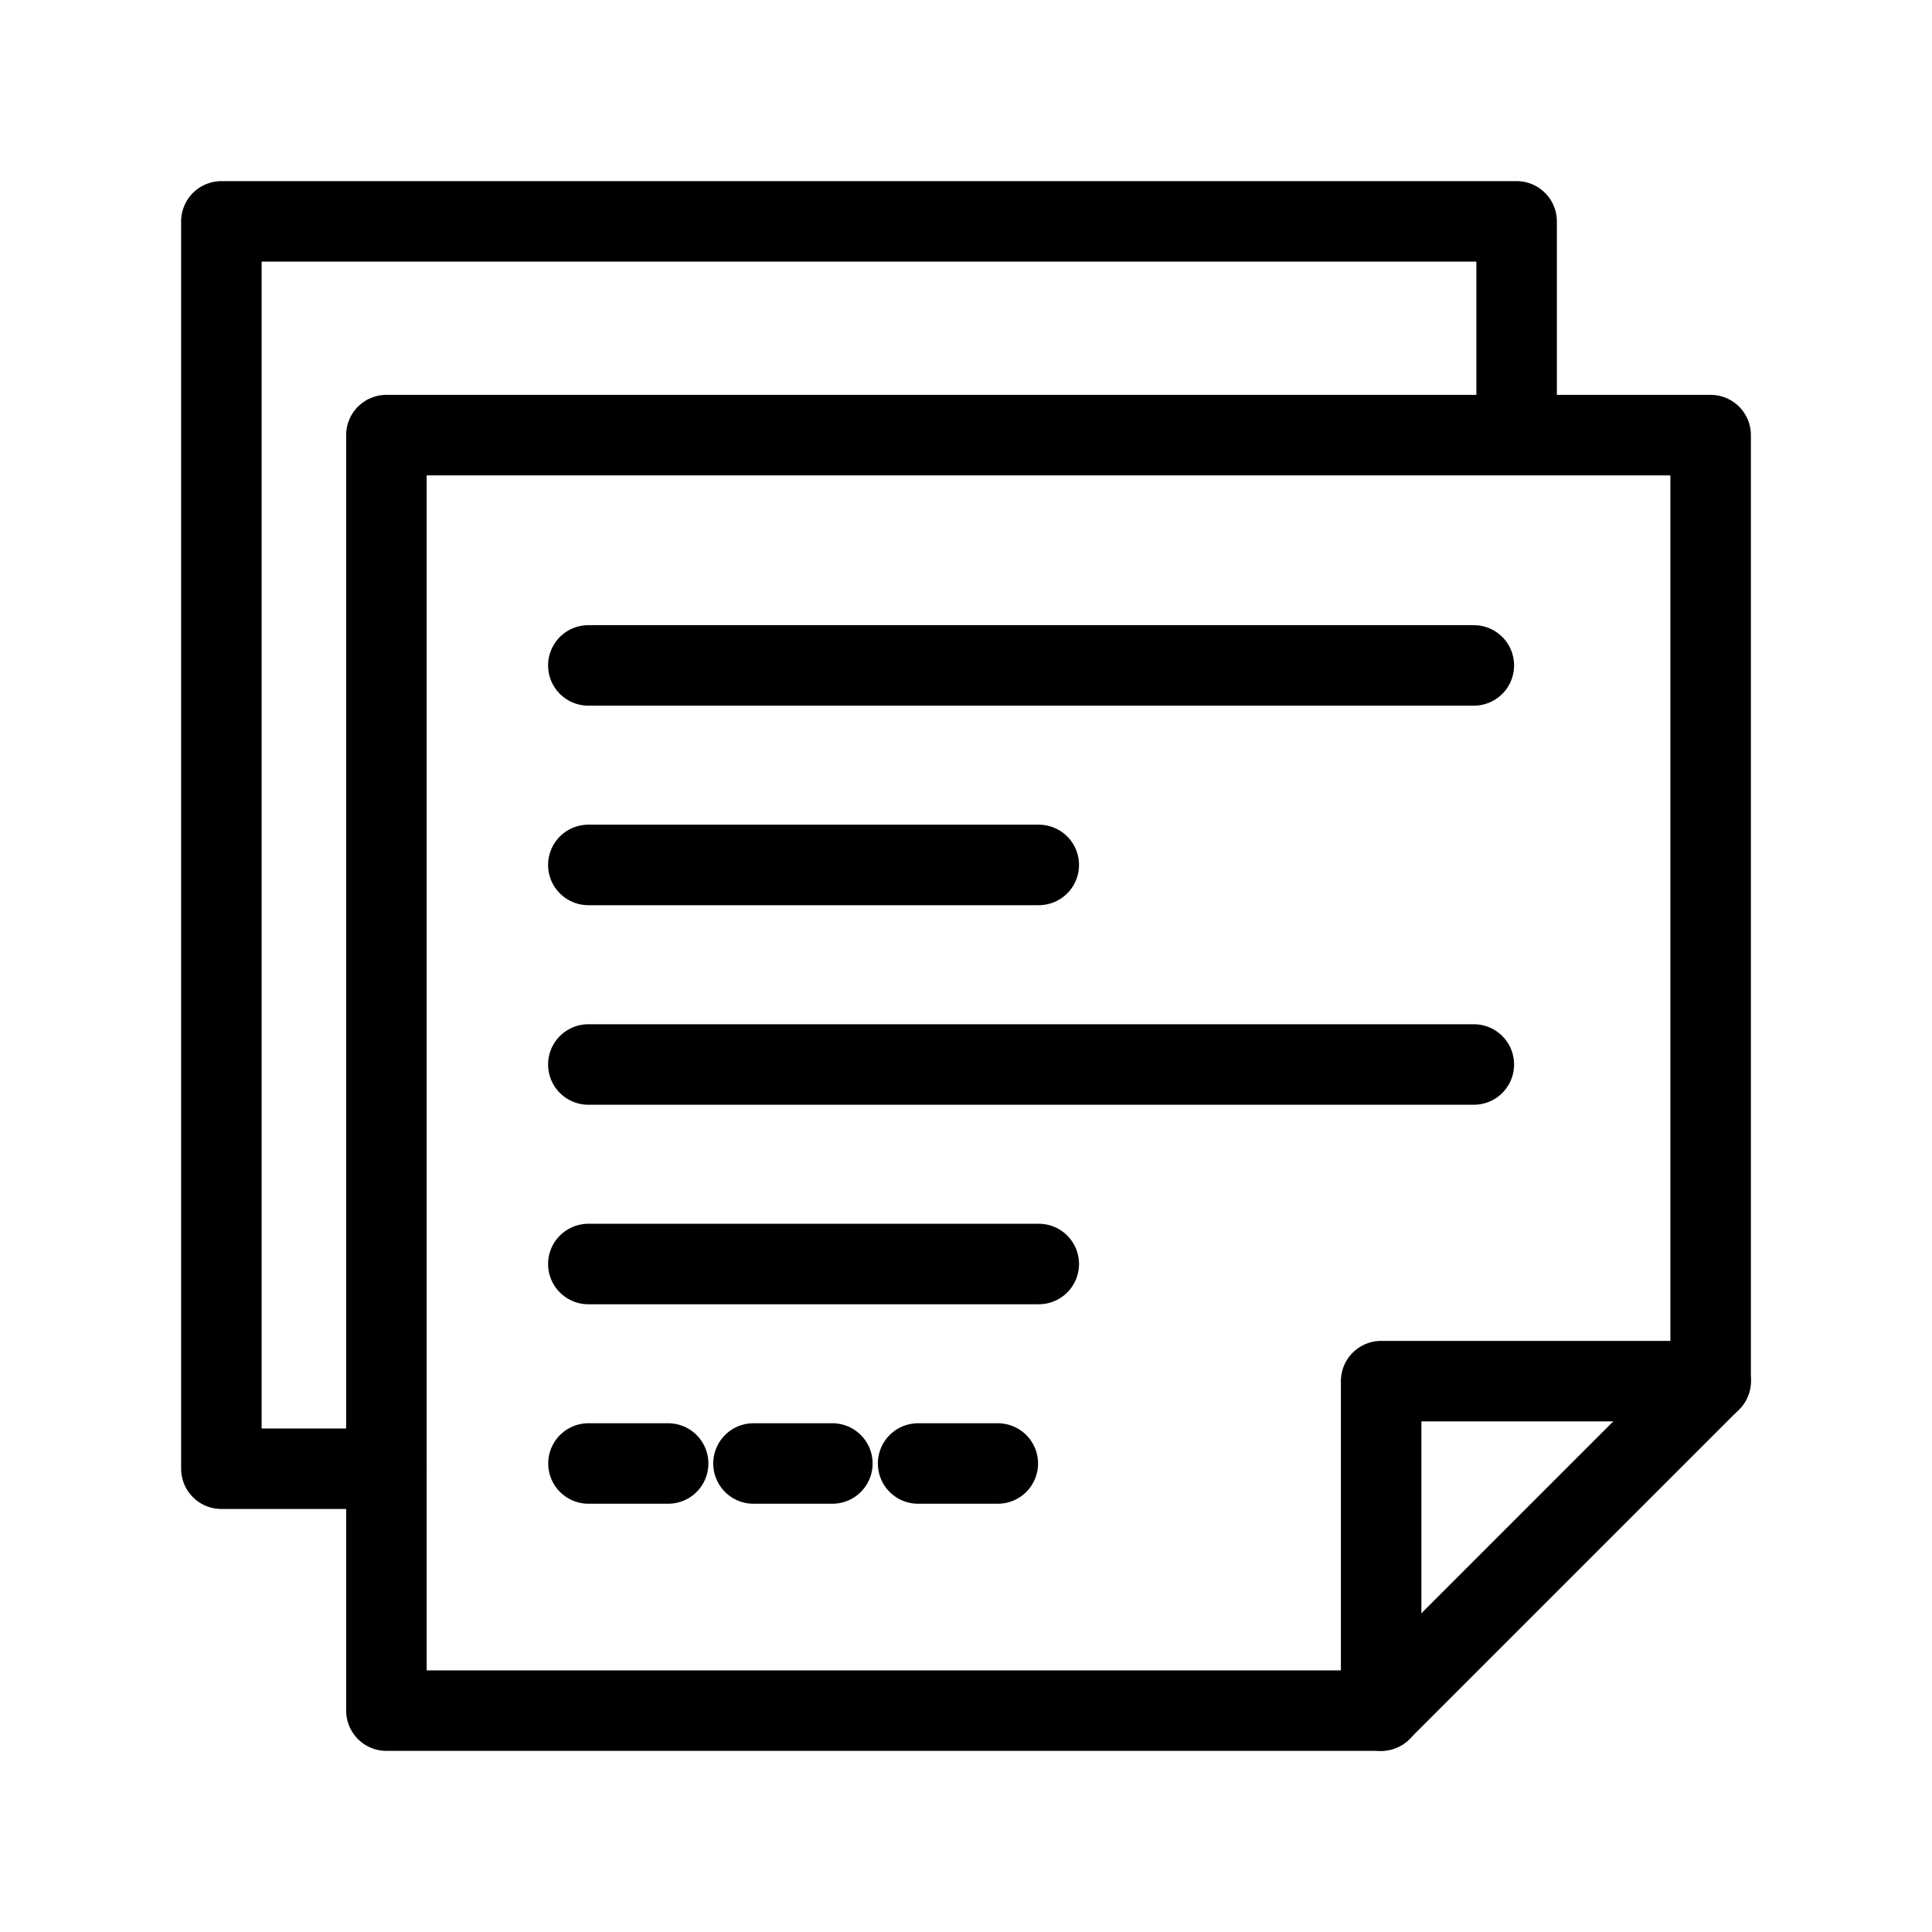 <?xml version="1.0" encoding="UTF-8"?><svg id="b" xmlns="http://www.w3.org/2000/svg" viewBox="0 0 48 48"><defs><style>.c{stroke-width:2px;fill:none;stroke:#000;stroke-linecap:round;stroke-linejoin:round;}</style></defs><polygon class="c" points="42.5 10.81 42.5 34.31 34.31 42.5 9.6 42.5 9.6 10.81 42.5 10.81"/><polyline class="c" points="9.6 36.49 5.5 36.49 5.5 5.5 37.68 5.5 37.68 10.81"/><line class="c" x1="14.617" y1="16.532" x2="36.617" y2="16.532"/><line class="c" x1="14.617" y1="26.447" x2="36.617" y2="26.447"/><line class="c" x1="14.617" y1="21.489" x2="25.808" y2="21.489"/><line class="c" x1="14.617" y1="31.404" x2="25.808" y2="31.404"/><line class="c" x1="20.68" y1="36.36" x2="18.72" y2="36.36"/><line class="c" x1="24.79" y1="36.36" x2="22.81" y2="36.36"/><line class="c" x1="16.6" y1="36.36" x2="14.62" y2="36.36"/><polyline class="c" points="34.314 42.5 34.314 34.314 42.5 34.314"/></svg>